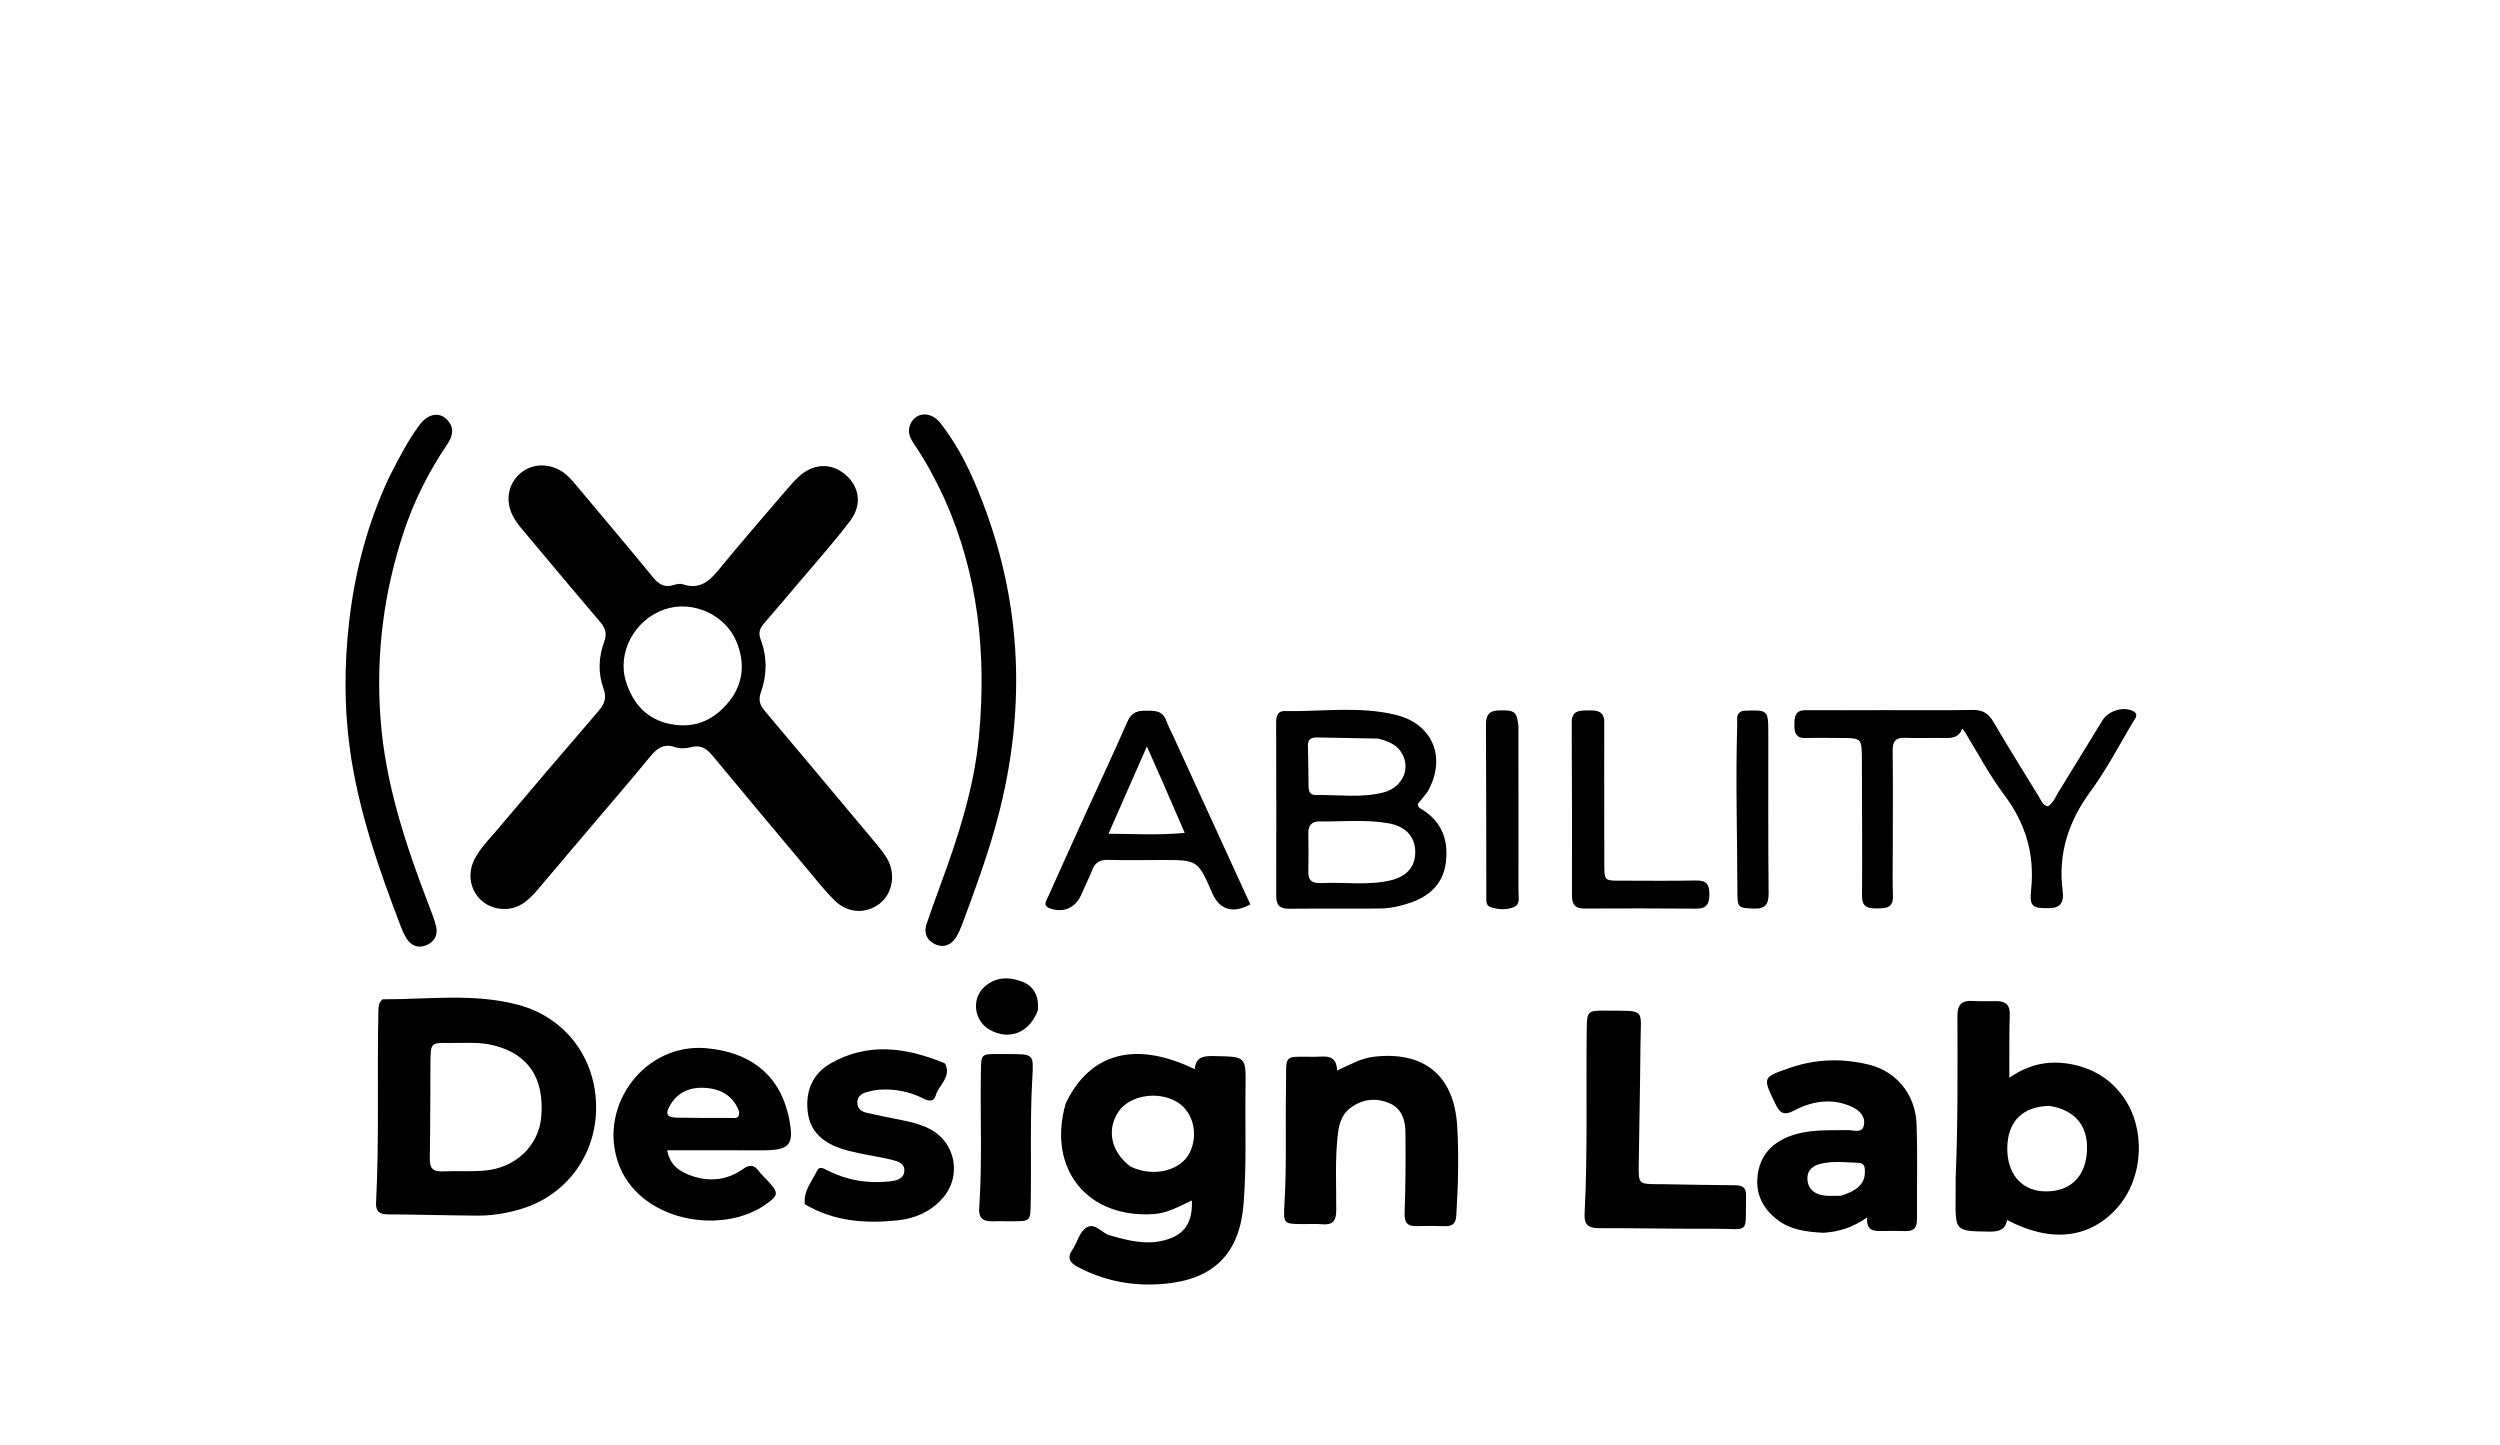 <svg version="1.1" id="Layer_1" xmlns="http://www.w3.org/2000/svg" xmlns:xlink="http://www.w3.org/1999/xlink" x="0px" y="0px"
	 width="100%" viewBox="0 0 1024 592" enable-background="new 0 0 1024 592" xml:space="preserve">
<path fill="#000000" opacity="1" stroke="none" 
	d="
M243.255,337.231 
	C235.618,346.283 228.201,355.057 220.747,363.8 
	C217.145,368.027 213.418,372.036 207.256,372.302 
	C196.247,372.776 189.31,361.84 194.392,351.902 
	C196.696,347.396 200.284,343.844 203.501,340.042 
	C217.27,323.769 231.089,307.538 245.011,291.396 
	C247.501,288.51 248.651,285.994 247.198,282.027 
	C244.905,275.764 245.16,269.167 247.462,262.91 
	C248.671,259.628 248.067,257.363 245.889,254.815 
	C235.935,243.168 226.12,231.401 216.278,219.659 
	C213.93,216.857 211.407,214.181 209.818,210.81 
	C207.061,204.963 208.128,198.55 212.614,194.328 
	C217.186,190.026 224.055,189.443 229.742,192.846 
	C232.074,194.241 233.863,196.208 235.577,198.253 
	C246.168,210.888 256.817,223.474 267.273,236.22 
	C269.598,239.055 271.855,240.845 275.671,239.699 
	C276.925,239.322 278.465,238.915 279.607,239.304 
	C287.451,241.974 291.413,237.015 295.671,231.824 
	C304.119,221.526 312.867,211.474 321.521,201.346 
	C323.25,199.322 325.003,197.298 326.928,195.467 
	C332.932,189.758 340.404,189.402 346.297,194.425 
	C351.996,199.283 353.221,206.726 348.294,213.253 
	C341.785,221.876 334.533,229.94 327.563,238.213 
	C322.736,243.942 317.876,249.642 312.971,255.304 
	C311.211,257.336 310.513,259.193 311.594,262.033 
	C314.289,269.116 314.183,276.481 311.672,283.555 
	C310.533,286.765 311.232,288.792 313.222,291.152 
	C328.146,308.848 343.001,326.602 357.845,344.365 
	C359.763,346.66 361.749,348.957 363.272,351.511 
	C367.033,357.818 365.646,365.962 360.36,370.079 
	C354.711,374.48 347.143,374.142 341.728,368.725 
	C337.737,364.732 334.231,360.247 330.593,355.91 
	C317.654,340.482 304.702,325.064 291.877,309.542 
	C289.423,306.571 286.975,304.962 282.941,306.065 
	C280.929,306.615 278.448,306.697 276.511,306.03 
	C271.574,304.331 268.889,306.725 266.025,310.241 
	C258.668,319.275 251.002,328.058 243.255,337.231 
M300.043,285.459 
	C304.634,278.305 304.87,270.859 301.768,263.07 
	C297.278,251.795 283.626,245.581 272.034,249.66 
	C259.766,253.978 252.684,267.432 256.413,279.223 
	C259.295,288.339 265.041,294.693 274.539,296.568 
	C285.028,298.639 293.436,294.733 300.043,285.459 
z"/>
<path fill="#000000" opacity="1" stroke="none" 
	d="
M156.675,409.31 
	C175.487,409.379 194.05,406.725 212.239,411.569 
	C231.429,416.68 243.981,433.14 244.17,453.157 
	C244.356,472.867 232.134,489.563 213.433,495.202 
	C207.65,496.945 201.733,497.947 195.718,497.917 
	C183.394,497.853 171.072,497.472 158.748,497.405 
	C155.301,497.387 153.863,496.046 154.034,492.67 
	C155.363,466.366 154.416,440.035 154.989,413.722 
	C155.022,412.222 155.14,410.709 156.675,409.31 
M176.304,435.608 
	C176.238,448.587 176.277,461.567 176.043,474.543 
	C175.973,478.406 177.233,479.985 181.182,479.802 
	C186.828,479.539 192.514,479.945 198.14,479.511 
	C211.19,478.505 220.782,469.261 221.726,457.204 
	C222.959,441.443 216.271,431.615 202.009,428.127 
	C195.929,426.639 189.755,427.301 183.619,427.209 
	C176.389,427.1 176.387,427.187 176.304,435.608 
z"/>
<path fill="#000000" opacity="1" stroke="none" 
	d="
M436.537,451.885 
	C446.527,431.135 465.14,426.232 489.365,437.938 
	C489.855,432.417 493.638,432.492 497.871,432.577 
	C510.244,432.828 510.361,432.712 510.17,445.152 
	C509.925,461.132 510.651,477.126 509.376,493.093 
	C507.805,512.772 497.863,523.574 478.187,525.721 
	C465.385,527.118 452.971,525.08 441.412,518.912 
	C438.123,517.158 436.959,515.207 439.285,511.835 
	C441.359,508.83 442.075,504.484 445.16,502.713 
	C448.594,500.743 451.226,505.039 454.495,505.974 
	C461.928,508.101 469.246,510.052 477.035,507.996 
	C484.987,505.896 488.581,500.919 488.187,491.724 
	C483.133,493.982 478.471,496.839 472.903,497.254 
	C445.452,499.302 428.758,478.781 436.537,451.885 
M462.931,477.749 
	C472.18,482.378 483.748,479.634 487.408,471.943 
	C491.015,464.361 488.601,455.169 481.982,451.286 
	C474.155,446.693 462.581,448.668 458.117,455.357 
	C453.25,462.65 454.946,471.627 462.931,477.749 
z"/>
<path fill="#000000" opacity="1" stroke="none" 
	d="
M801.054,482.046 
	C801.994,459.751 801.8,437.932 801.766,416.119 
	C801.759,411.542 803.458,409.725 807.934,409.987 
	C811.255,410.181 814.594,410.064 817.924,410.069 
	C821.627,410.075 823.332,411.741 823.197,415.611 
	C822.977,421.934 823.06,428.267 823.022,434.596 
	C823.01,436.54 823.02,438.485 823.02,441.434 
	C832.485,434.88 841.949,433.932 851.855,436.721 
	C859.333,438.827 865.338,443.079 869.826,449.464 
	C879.039,462.573 877.959,482.514 867.352,494.558 
	C856.102,507.333 840.16,509.23 822.107,499.703 
	C821.332,504.033 818.383,504.528 814.554,504.468 
	C800.907,504.255 800.906,504.38 801.012,490.533 
	C801.032,487.868 801.038,485.203 801.054,482.046 
M839.351,452.967 
	C828.435,453.251 822.386,459.273 822.187,470.054 
	C821.998,480.258 827.581,487.273 836.407,487.921 
	C846.69,488.675 853.533,483.139 854.679,473.137 
	C855.948,462.059 850.652,454.689 839.351,452.967 
z"/>
<path fill="#000000" opacity="1" stroke="none" 
	d="
M295,471.143 
	C287.605,471.142 280.71,471.142 273.286,471.142 
	C274.349,476.974 277.872,479.459 281.852,481.077 
	C289.584,484.219 297.297,483.766 304.21,478.912 
	C307.086,476.893 308.824,477.013 310.823,479.689 
	C311.913,481.149 313.285,482.398 314.532,483.74 
	C319.038,488.591 318.974,489.562 313.662,493.316 
	C295.311,506.284 261.224,500.097 253.104,475.967 
	C245.176,452.407 264.305,427.268 289.079,429.329 
	C307.01,430.82 318.728,440.025 322.615,455.667 
	C322.696,455.99 322.824,456.302 322.893,456.626 
	C325.573,469.133 323.946,471.21 311.488,471.187 
	C306.159,471.177 300.829,471.158 295,471.143 
M302.772,455.359 
	C300.369,448.689 295.055,445.937 288.528,445.568 
	C282.764,445.243 277.73,447.27 274.572,452.532 
	C272.349,456.237 273.061,457.707 277.269,457.79 
	C284.734,457.936 292.202,457.935 299.669,457.908 
	C300.992,457.903 302.911,458.49 302.772,455.359 
z"/>
<path fill="#000000" opacity="1" stroke="none" 
	d="
M746.864,504.94 
	C739.881,504.614 733.456,503.774 728.032,499.626 
	C722.033,495.036 718.97,489.005 719.931,481.382 
	C720.888,473.795 725.108,468.683 732.224,465.732 
	C740.202,462.424 748.53,463.033 756.836,462.895 
	C759.12,462.857 762.601,464.3 763.385,461.169 
	C764.286,457.573 761.811,454.807 758.525,453.329 
	C750.449,449.699 742.387,450.92 734.96,454.829 
	C730.544,457.153 728.998,455.895 727.131,452.011 
	C721.936,441.202 721.818,441.295 733.177,437.376 
	C743.877,433.684 754.741,433.421 765.627,436.113 
	C776.869,438.894 784.615,448.376 785.029,460.548 
	C785.471,473.521 785.111,486.52 785.195,499.507 
	C785.217,502.898 783.801,504.391 780.402,504.248 
	C777.41,504.122 774.408,504.177 771.412,504.216 
	C767.904,504.263 764.33,504.483 764.783,498.672 
	C758.984,502.672 753.39,504.562 746.864,504.94 
M753.902,489.794 
	C760.616,487.837 763.757,484.867 763.854,480.319 
	C763.895,478.451 763.893,476.39 761.33,476.299 
	C756.22,476.119 751.068,475.464 746.008,476.609 
	C742.69,477.36 740.155,479.197 740.316,483.041 
	C740.469,486.702 742.834,488.783 746.16,489.507 
	C748.383,489.99 750.756,489.782 753.902,489.794 
z"/>
<path fill="#000000" opacity="1" stroke="none" 
	d="
M775.285,347 
	C775.289,353.997 775.121,360.499 775.351,366.988 
	C775.53,372.057 772.336,372.04 768.786,372.086 
	C765.23,372.133 762.666,371.638 762.692,367.033 
	C762.797,348.376 762.691,329.719 762.624,311.062 
	C762.592,302.278 762.551,302.279 753.641,302.279 
	C748.977,302.278 744.308,302.14 739.65,302.308 
	C735.669,302.452 734.939,300.23 734.969,296.94 
	C734.999,293.685 735.171,290.877 739.566,290.9 
	C750.56,290.959 761.554,290.887 772.548,290.878 
	C784.376,290.868 796.205,291.006 808.029,290.792 
	C812.048,290.719 814.453,292.199 816.458,295.609 
	C822.535,305.945 828.865,316.133 835.146,326.348 
	C836.066,327.843 836.604,329.776 838.814,330.284 
	C841.063,328.951 841.875,326.469 843.156,324.403 
	C849.215,314.64 855.15,304.8 861.187,295.023 
	C863.525,291.237 869.338,289.373 873.305,291.091 
	C876.47,292.462 874.487,294.369 873.559,295.923 
	C867.922,305.358 862.848,315.219 856.359,324.034 
	C847.229,336.437 842.89,349.682 844.872,365.015 
	C845.358,368.772 844.631,371.899 839.507,371.978 
	C832.591,372.085 831.199,371.522 831.938,364.542 
	C833.489,349.886 829.694,337.235 820.835,325.456 
	C814.756,317.372 810.033,308.268 804.698,299.624 
	C804.525,299.344 804.282,299.109 803.717,298.423 
	C802.338,302.374 799.201,302.355 795.904,302.28 
	C790.742,302.162 785.569,302.428 780.415,302.207 
	C776.438,302.037 775.196,303.705 775.239,307.521 
	C775.383,320.512 775.289,333.507 775.285,347 
z"/>
<path fill="#000000" opacity="1" stroke="none" 
	d="
M526.75,445.021 
	C526.972,431.274 525.268,432.928 538.549,432.863 
	C542.548,432.844 547.411,431.523 547.679,438.487 
	C552.878,436.125 557.473,433.43 562.847,432.82 
	C583.182,430.509 595.574,440.414 596.849,461.053 
	C597.607,473.325 597.253,485.675 596.489,497.986 
	C596.285,501.282 594.793,502.319 591.772,502.233 
	C587.945,502.125 584.11,502.09 580.285,502.216 
	C576.379,502.343 575.184,500.763 575.328,496.79 
	C575.724,485.814 575.789,474.819 575.672,463.835 
	C575.62,458.859 574.272,454.074 569.088,451.873 
	C563.457,449.482 557.98,450.16 553.061,453.859 
	C549.62,456.447 548.504,460.284 548.009,464.354 
	C546.739,474.806 547.399,485.309 547.327,495.786 
	C547.297,500.175 545.775,501.854 541.462,501.457 
	C538.82,501.214 536.138,501.408 533.475,501.389 
	C525.882,501.335 525.614,501.276 526.098,493.447 
	C527.085,477.475 526.427,461.491 526.75,445.021 
z"/>
<path fill="#000000" opacity="1" stroke="none" 
	d="
M584.645,324.443 
	C583.184,326.288 581.937,327.833 580.772,329.275 
	C580.727,330.953 582.039,331.253 582.959,331.854 
	C590.858,337.019 593.386,344.567 592.18,353.499 
	C591.033,362.002 585.635,366.986 577.781,369.726 
	C573.653,371.167 569.417,372.091 565.083,372.132 
	C552.762,372.249 540.438,372.093 528.118,372.217 
	C524.345,372.256 522.732,370.985 522.746,367.015 
	C522.831,343.537 522.754,320.059 522.705,296.581 
	C522.699,293.908 522.87,291.178 526.344,291.243 
	C541.442,291.526 556.671,289.172 571.611,292.774 
	C586.919,296.465 592.693,310.453 584.645,324.443 
M541.751,361.686 
	C551.04,361.327 560.417,362.732 569.612,360.588 
	C576.33,359.022 579.813,354.74 579.686,348.773 
	C579.553,342.56 575.681,338.445 568.734,337.225 
	C559.31,335.572 549.807,336.571 540.338,336.473 
	C537.312,336.441 535.852,338.118 535.897,341.223 
	C535.975,346.548 536.004,351.876 535.896,357.2 
	C535.825,360.727 537.539,361.996 541.751,361.686 
M564.613,302.527 
	C556.29,302.376 547.965,302.254 539.642,302.057 
	C537.016,301.996 535.594,302.809 535.707,305.765 
	C535.917,311.254 535.88,316.753 535.991,322.247 
	C536.028,324.074 536.648,325.678 538.805,325.641 
	C548.107,325.478 557.513,326.929 566.678,324.579 
	C574.995,322.446 578.272,313.815 573.476,307.438 
	C571.466,304.765 568.492,303.649 564.613,302.527 
z"/>
<path fill="#000000" opacity="1" stroke="none" 
	d="
M386.787,204.14 
	C383.102,196.239 379.185,188.9 374.487,181.988 
	C372.871,179.611 371.562,177.12 372.768,174.059 
	C374.866,168.737 381.202,168.188 385.211,173.315 
	C390.88,180.566 395.312,188.633 398.96,197.049 
	C418.507,242.153 421.145,288.447 408.467,335.795 
	C404.54,350.461 399.306,364.676 393.994,378.869 
	C393.355,380.578 392.61,382.282 391.657,383.83 
	C389.643,387.099 386.561,388.361 383.078,386.786 
	C379.651,385.235 378.276,382.177 379.517,378.463 
	C381.312,373.094 383.266,367.778 385.221,362.465 
	C392.534,342.584 399.091,322.452 401.019,301.245 
	C404.049,267.924 400.819,235.4 386.787,204.14 
z"/>
<path fill="#000000" opacity="1" stroke="none" 
	d="
M159.379,195.51 
	C163.272,187.914 166.946,180.615 171.844,174.045 
	C175.332,169.366 180.063,168.563 183.249,172.048 
	C186.275,175.36 185.419,178.704 183.152,182.052 
	C175.638,193.146 169.647,205.039 165.424,217.734 
	C157.187,242.49 153.948,267.911 155.827,293.981 
	C157.778,321.054 166.267,346.402 175.917,371.466 
	C176.932,374.103 177.993,376.756 178.633,379.495 
	C179.463,383.042 177.907,385.8 174.614,387.161 
	C171.231,388.561 168.353,387.357 166.456,384.293 
	C165.413,382.608 164.641,380.73 163.932,378.868 
	C154.976,355.356 146.686,331.661 143.276,306.552 
	C140.954,289.455 141.032,272.338 142.943,255.26 
	C145.251,234.638 150.388,214.717 159.379,195.51 
z"/>
<path fill="#000000" opacity="1" stroke="none" 
	d="
M329.637,493.232 
	C329.085,487.631 332.656,483.773 334.741,479.392 
	C335.669,477.441 337.64,478.759 339.128,479.504 
	C347.086,483.487 355.513,484.856 364.329,483.905 
	C367.064,483.609 370.086,482.981 370.403,479.805 
	C370.741,476.418 367.565,475.596 365.009,474.986 
	C360.647,473.946 356.195,473.286 351.805,472.35 
	C349.209,471.797 346.601,471.189 344.101,470.314 
	C336.836,467.772 331.649,463.251 330.806,455.114 
	C329.935,446.722 332.912,439.752 340.208,435.581 
	C355.392,426.901 370.914,428.984 386.337,435.27 
	C386.641,435.394 387.055,435.537 387.175,435.787 
	C389.777,441.236 384.509,444.362 383.273,448.69 
	C382.565,451.166 380.679,451.226 378.476,450.092 
	C372.726,447.134 366.568,445.887 360.117,446.343 
	C358.316,446.471 356.509,446.889 354.767,447.391 
	C352.718,447.98 351.16,449.203 351.162,451.592 
	C351.163,453.991 352.716,455.27 354.792,455.751 
	C359.65,456.878 364.54,457.878 369.438,458.821 
	C373.216,459.548 376.919,460.482 380.38,462.183 
	C391.606,467.7 394.226,482.033 385.698,491.242 
	C380.819,496.512 374.554,499.159 367.605,499.865 
	C354.503,501.198 341.665,500.398 329.637,493.232 
z"/>
<path fill="#000000" opacity="1" stroke="none" 
	d="
M681.972,485.062 
	C691.948,485.218 701.438,485.43 710.93,485.482 
	C713.88,485.498 715.254,486.668 715.189,489.624 
	C714.828,506.117 717.035,503.235 702.405,503.302 
	C686.577,503.374 670.747,503.025 654.918,503.052 
	C650.71,503.059 648.809,501.704 649.04,497.254 
	C650.346,472.116 649.598,446.95 649.923,421.797 
	C650.022,414.158 650.218,413.881 657.792,413.956 
	C674.509,414.121 672.044,412.731 671.934,427.984 
	C671.815,444.307 671.441,460.629 671.23,476.952 
	C671.126,484.971 671.177,484.972 678.988,485.042 
	C679.822,485.049 680.655,485.051 681.972,485.062 
z"/>
<path fill="#000000" opacity="1" stroke="none" 
	d="
M480.88,302.204 
	C491.42,325.196 501.791,347.849 512.142,370.461 
	C504.828,374.369 499.52,372.633 496.57,365.881 
	C490.613,352.245 490.613,352.247 475.781,352.261 
	C468.454,352.267 461.123,352.408 453.801,352.204 
	C450.456,352.111 448.534,353.339 447.351,356.402 
	C446.093,359.657 444.469,362.768 443.12,365.99 
	C440.706,371.756 435.803,374.099 430.079,372.084 
	C426.881,370.959 428.596,368.905 429.339,367.242 
	C434.43,355.844 439.573,344.469 444.741,333.105 
	C450.46,320.529 456.363,308.033 461.879,295.369 
	C463.483,291.688 466.039,291.094 469.399,291.096 
	C472.809,291.097 476.138,290.958 477.642,295.038 
	C478.502,297.374 479.677,299.595 480.88,302.204 
M476.191,320.238 
	C474.262,315.885 472.333,311.531 469.765,305.734 
	C464.261,318.257 459.333,329.467 454.049,341.489 
	C464.907,341.572 474.563,342.163 485.267,341.147 
	C482.121,333.878 479.318,327.4 476.191,320.238 
z"/>
<path fill="#000000" opacity="1" stroke="none" 
	d="
M657.113,337 
	C657.115,342.996 657.099,348.492 657.124,353.988 
	C657.154,360.708 657.169,360.715 663.685,360.719 
	C674.011,360.725 684.34,360.873 694.661,360.643 
	C698.902,360.549 700.209,362.258 700.17,366.235 
	C700.134,369.995 699.253,372.221 694.883,372.182 
	C679.562,372.048 664.24,372.078 648.918,372.136 
	C645.293,372.149 643.875,370.535 643.879,366.985 
	C643.906,343.336 643.913,319.686 643.77,296.037 
	C643.739,290.972 646.916,291.035 650.427,290.983 
	C654.023,290.93 657.158,291.079 657.124,296.03 
	C657.031,309.519 657.105,323.01 657.113,337 
z"/>
<path fill="#000000" opacity="1" stroke="none" 
	d="
M408.165,500.206 
	C403.835,500.435 400.713,500.108 401.078,494.804 
	C402.358,476.195 401.471,457.55 401.773,438.923 
	C401.89,431.714 401.843,431.713 409.008,431.736 
	C410.506,431.741 412.004,431.747 413.501,431.75 
	C423.287,431.766 423.409,431.773 422.852,441.315 
	C421.853,458.44 422.489,475.581 422.181,492.712 
	C422.047,500.179 422.079,500.221 414.628,500.233 
	C412.631,500.237 410.635,500.218 408.165,500.206 
z"/>
<path fill="#000000" opacity="1" stroke="none" 
	d="
M621.939,297.345 
	C621.963,320.259 622.001,342.712 621.962,365.165 
	C621.959,367.39 622.799,370.335 620.219,371.47 
	C617.154,372.819 613.676,372.628 610.481,371.534 
	C608.565,370.878 608.797,368.854 608.794,367.213 
	C608.753,343.763 608.794,320.311 608.652,296.861 
	C608.628,292.915 609.86,291.063 614.005,290.981 
	C620.379,290.855 621.261,291.343 621.939,297.345 
z"/>
<path fill="#000000" opacity="1" stroke="none" 
	d="
M713.814,291.151 
	C724.272,290.69 724.282,290.69 724.291,300.41 
	C724.311,322.198 724.205,343.986 724.426,365.771 
	C724.474,370.53 723.002,372.369 718.182,372.157 
	C712.055,371.887 711.653,371.776 711.642,365.682 
	C711.601,342.585 710.848,319.488 711.577,296.392 
	C711.636,294.517 710.822,292.25 713.814,291.151 
z"/>
<path fill="#000000" opacity="1" stroke="none" 
	d="
M425.16,413.633 
	C421.788,423.091 413.258,426.37 405.216,421.692 
	C398.931,418.037 397.835,409.096 403.211,404.218 
	C407.795,400.057 413.309,400.031 418.644,402.06 
	C423.485,403.901 425.552,408.009 425.16,413.633 
z"/>
</svg>